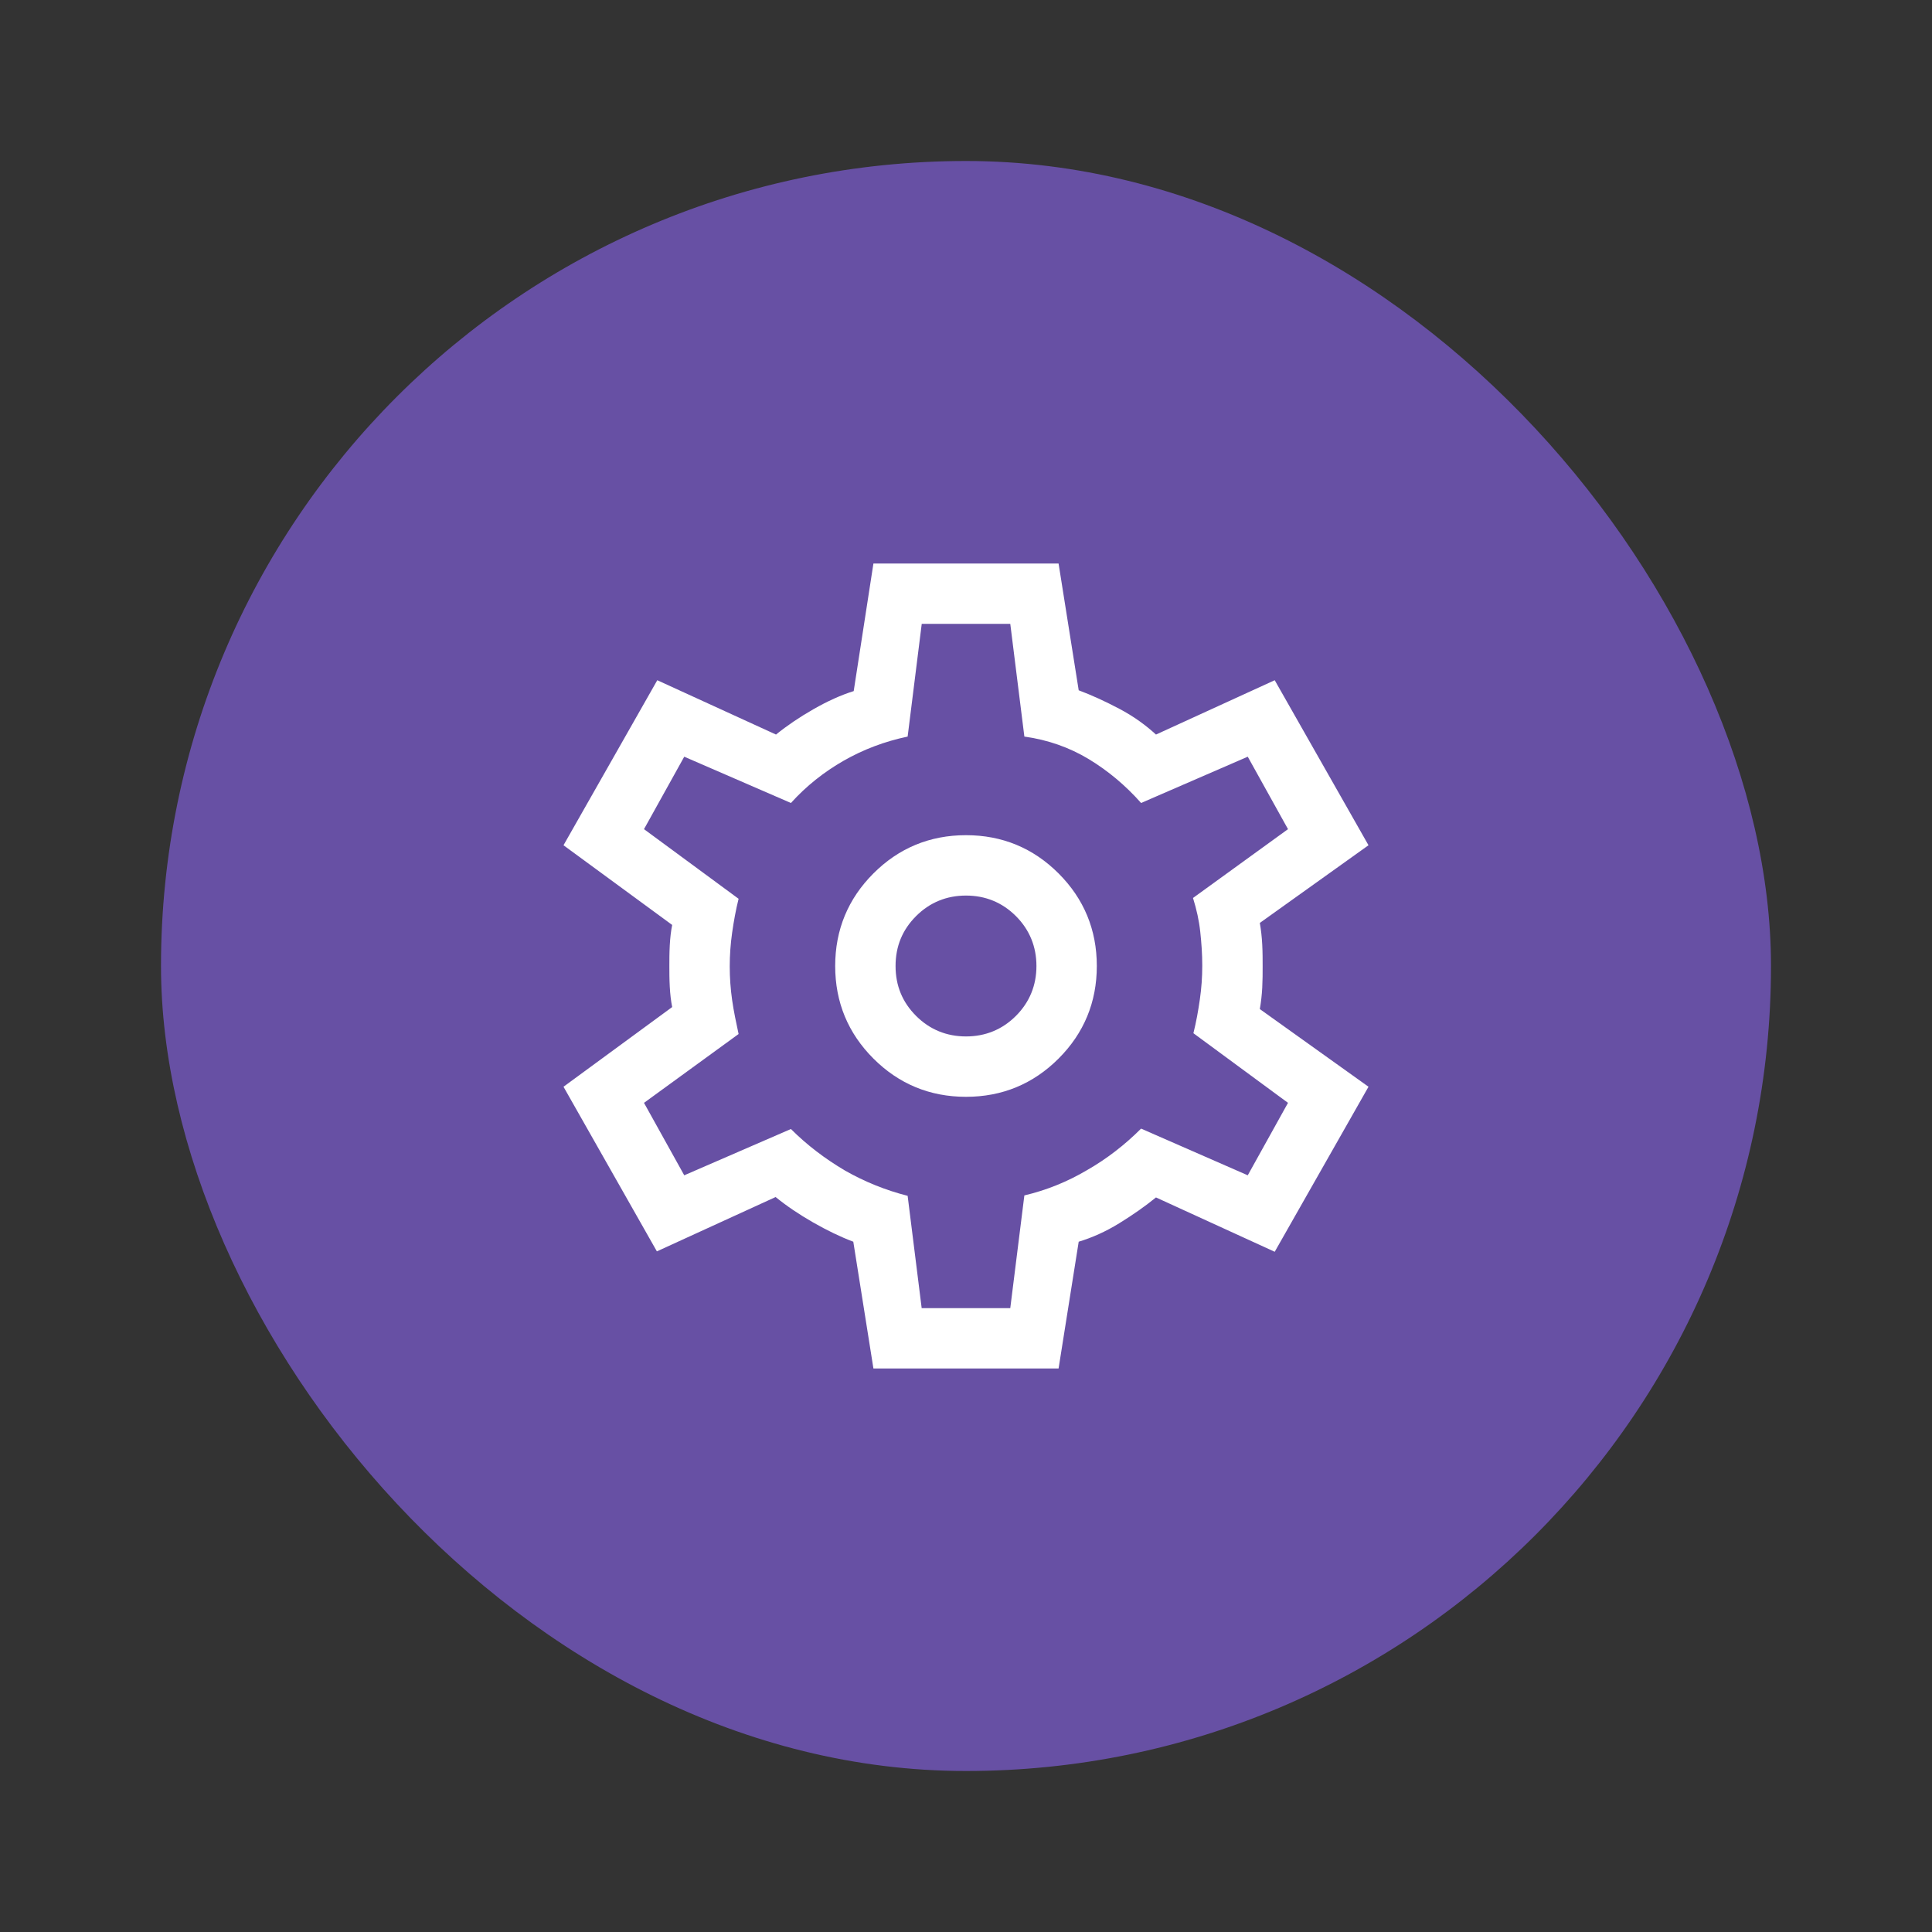 <svg xmlns="http://www.w3.org/2000/svg" fill="none" viewBox="0,0,48,48"><rect x="0" y="0" width="48" height="48" fill="#333333" stroke="none"/><defs><clipPath id="a"><path d="m4,4h40v40H4z"/></clipPath></defs><g><g><rect rx="20" x="4" y="4" width="40" height="40" fill="#6750a4"/></g><g clip-path="url(#a)"><clipPath/><g><g><path d="m21.7,34-.5-3.15c-.32-.12-.65-.28-1-.48s-.66-.41-.93-.63l-2.95,1.35L14,27l2.7-1.98c-.03-.15-.05-.32-.06-.51s-.01-.36-.01-.51,0-.32.01-.51.03-.36.06-.51L14,21l2.33-4.1,2.95,1.35c.27-.22.58-.43.93-.63s.68-.35,1-.45L21.7,14h4.6l.5,3.15c.32.12.65.27,1.01.46s.66.41.91.64l2.95-1.35L34,21l-2.7,1.93c.03.17.05.35.06.54s.01.37.01.54,0,.34-.01.53c-.01.18-.03.36-.06.53L34,27l-2.33,4.1-2.95-1.35c-.27.22-.57.43-.91.64s-.68.36-1.01.46L26.3,34h-4.6zm2.3-6.75c.9,0,1.67-.32,2.3-.95s.95-1.4.95-2.3-.32-1.67-.95-2.3-1.4-.95-2.3-.95-1.67.32-2.3.95-.95,1.4-.95,2.3.32,1.67.95,2.3,1.4.95,2.3.95zm0-1.5c-.48,0-.9-.17-1.24-.51s-.51-.75-.51-1.24.17-.9.51-1.24.76-.51,1.24-.51.9.17,1.24.51.51.76.51,1.24-.17.9-.51,1.24-.76.51-1.24.51zm-1.1,6.75h2.2l.35-2.8c.55-.13,1.07-.34,1.56-.63.49-.28.94-.63,1.34-1.03L31,29.2l1-1.8-2.35-1.73c.07-.28.12-.56.16-.84s.06-.55.06-.84-.02-.56-.05-.84-.09-.55-.18-.84L32,20.6l-1-1.8-2.65,1.15c-.38-.43-.82-.8-1.3-1.09s-1.02-.48-1.6-.56l-.35-2.8h-2.2l-.35,2.8c-.57.12-1.1.32-1.59.6s-.93.63-1.31,1.05L17,18.8l-1,1.8,2.35,1.73c-.07.28-.12.56-.16.84s-.06.56-.06.84.02.56.06.84.1.56.16.84L16,27.4l1,1.8,2.65-1.15c.4.4.85.74,1.34,1.03.49.28,1.01.49,1.56.63l.35,2.8z" fill="#fff"/></g></g></g></g></svg>
